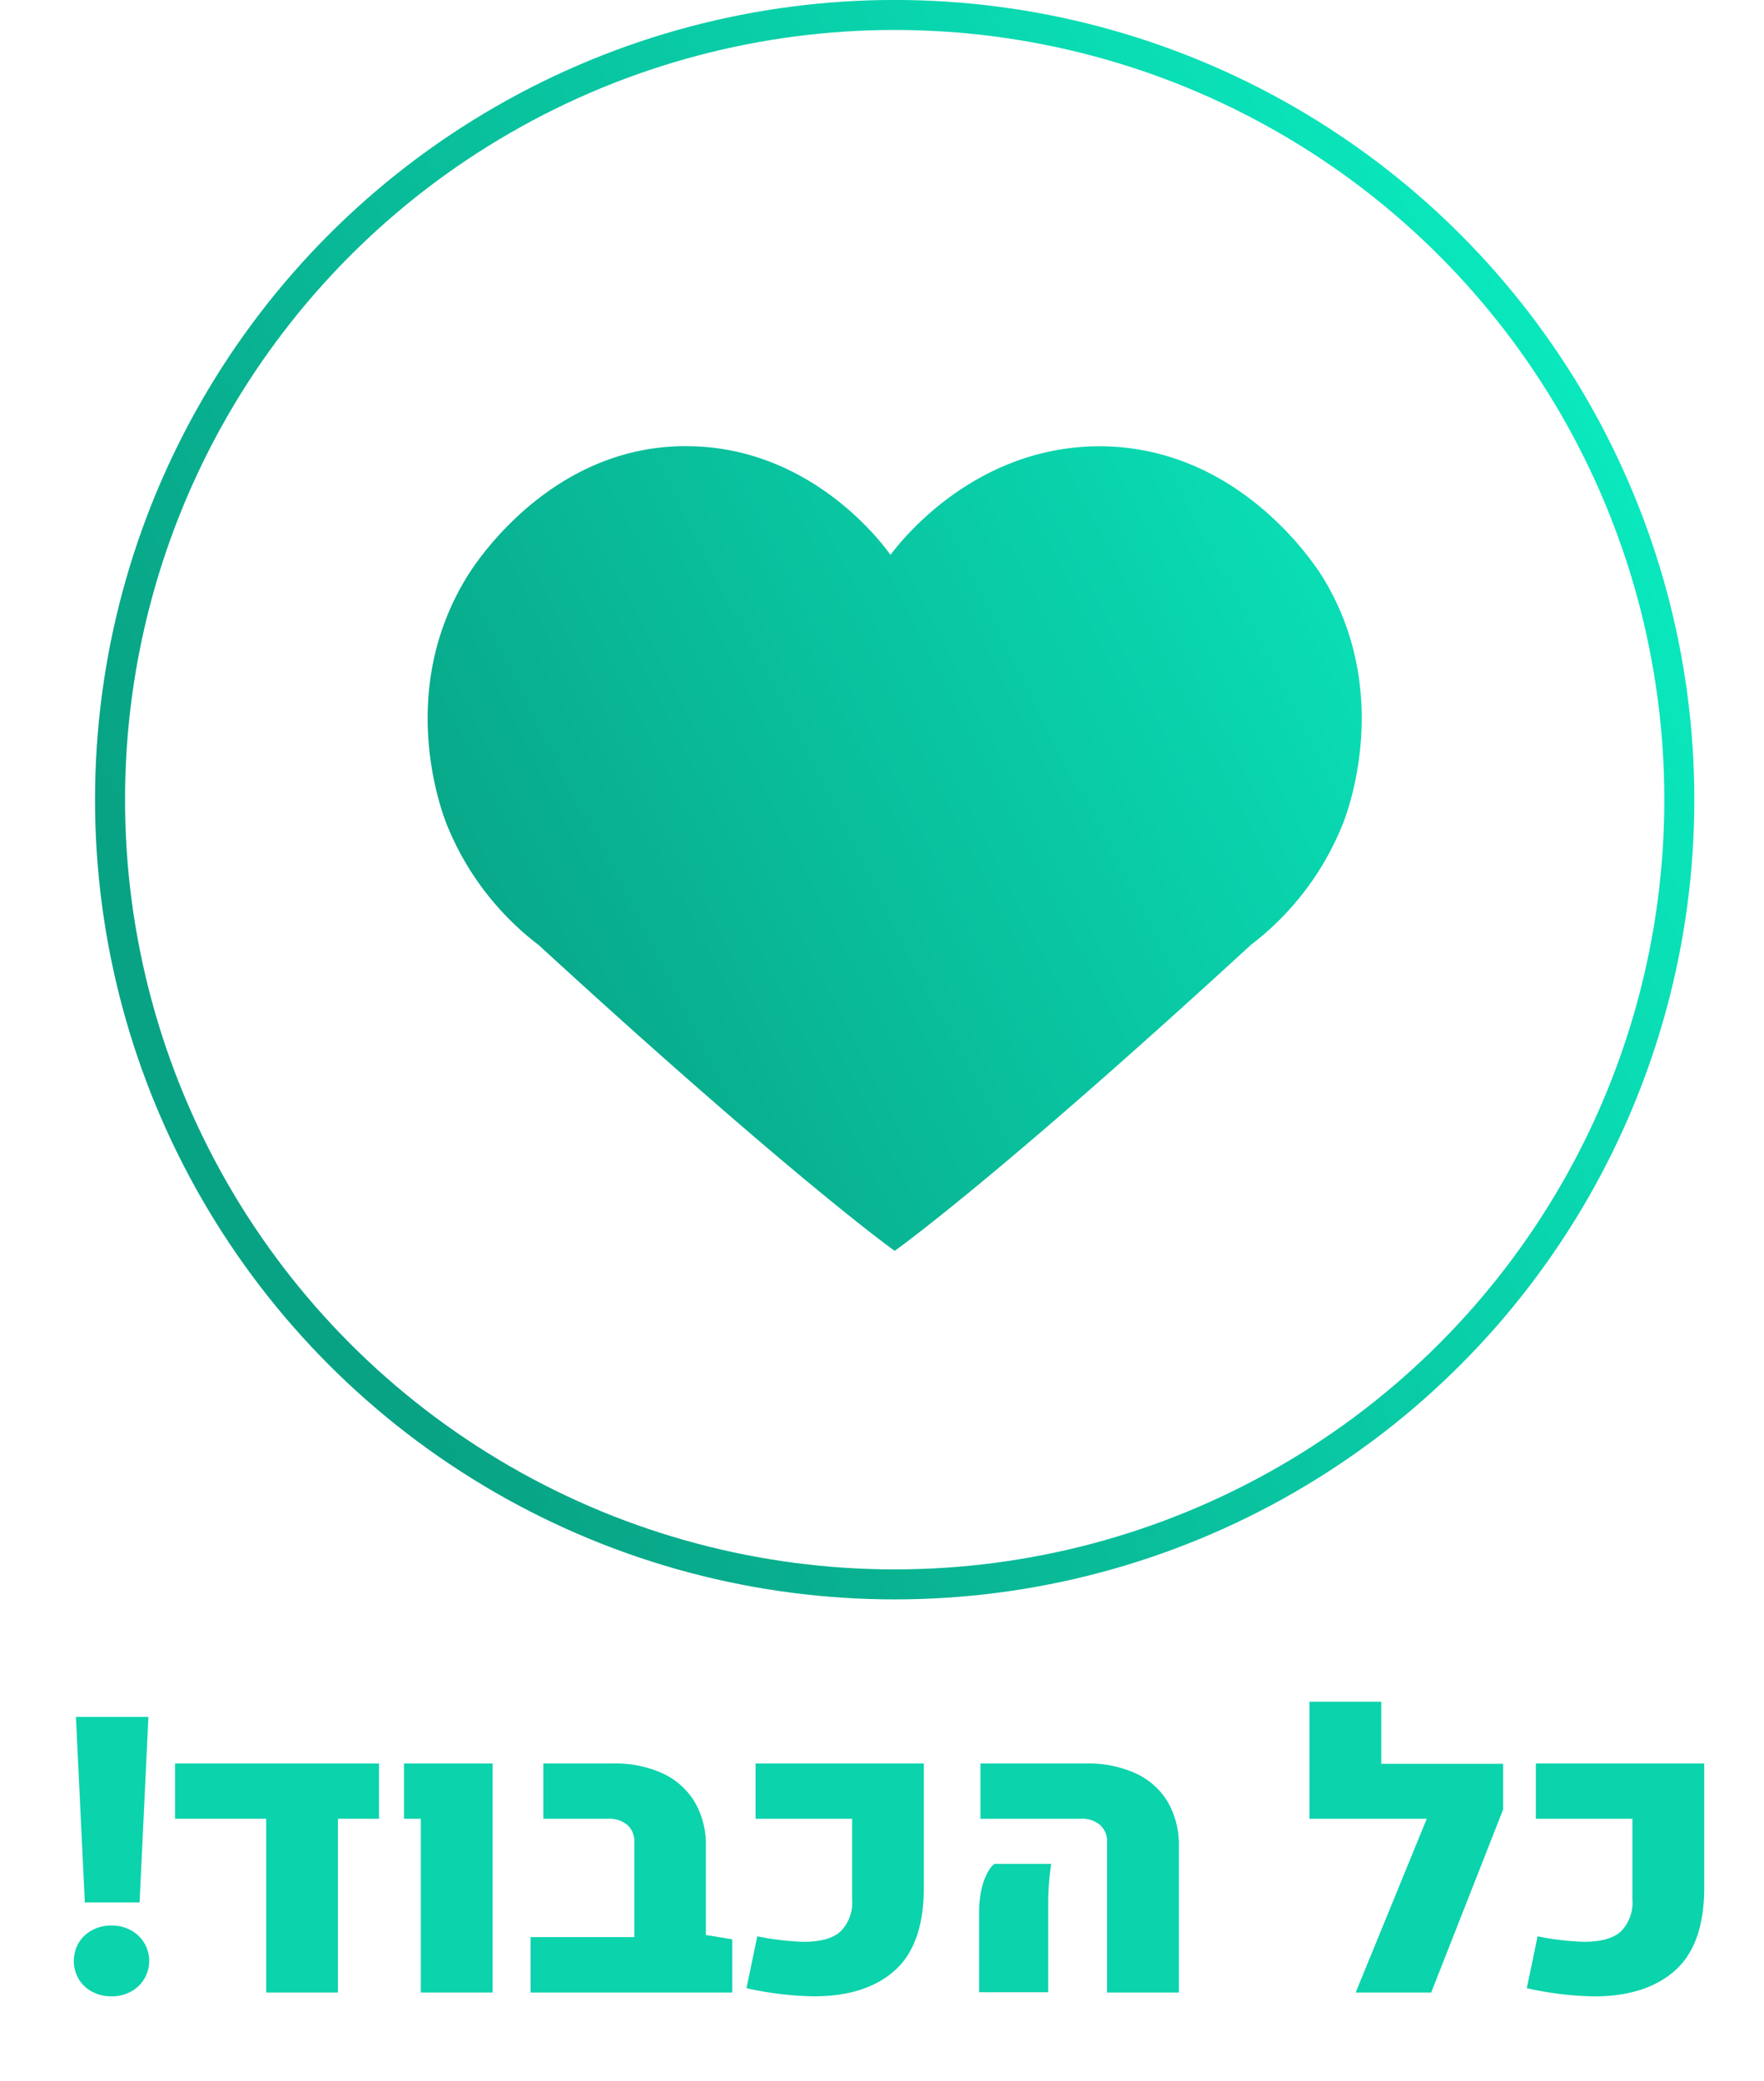 <svg id="Layer_1" data-name="Layer 1" xmlns="http://www.w3.org/2000/svg" xmlns:xlink="http://www.w3.org/1999/xlink" viewBox="0 0 227.49 268.35"><defs><style>.cls-1{fill:#0bd3ac;}.cls-2{fill:url(#linear-gradient);}.cls-3{fill:none;stroke-miterlimit:10;stroke-width:3.87px;stroke:url(#linear-gradient-2);}</style><linearGradient id="linear-gradient" x1="45.74" y1="136.26" x2="192.61" y2="61.33" gradientUnits="userSpaceOnUse"><stop offset="0.06" stop-color="#08a385"/><stop offset="1" stop-color="#0ae8bd"/></linearGradient><linearGradient id="linear-gradient-2" x1="23.5" y1="150" x2="207.26" y2="56.25" xlink:href="#linear-gradient"/></defs><path class="cls-1" d="M16.87,248.9a4.5,4.5,0,0,1,0,7.93,5.1,5.1,0,0,1-2.49.6,5.16,5.16,0,0,1-2.5-.6,4.39,4.39,0,0,1-1.73-1.63,4.64,4.64,0,0,1,0-4.67,4.39,4.39,0,0,1,1.73-1.63,5.16,5.16,0,0,1,2.5-.6A5.1,5.1,0,0,1,16.87,248.9Zm-5.93-3.58L9.79,221.4h9.35L18,245.32Z"/><path class="cls-1" d="M48.88,227.4v7.13h-5.3v22.41H34.33V234.53H22.58V227.4Z"/><path class="cls-1" d="M54.27,234.53H52.1V227.4H63.53v29.54H54.27Z"/><path class="cls-1" d="M94.43,250.08v6.86h-26v-7.15H81.81V237.61a2.87,2.87,0,0,0-.89-2.27,3.63,3.63,0,0,0-2.53-.81H70.07V227.4h9a14.84,14.84,0,0,1,6.39,1.28,9.46,9.46,0,0,1,4.13,3.69,10.87,10.87,0,0,1,1.44,5.7v11.45Z"/><path class="cls-1" d="M96.27,256.38l1.39-6.69a35.48,35.48,0,0,0,5.93.71q3.38,0,4.83-1.36a5.29,5.29,0,0,0,1.47-4.13V234.53H97.44V227.4h21.7v16q0,7.31-3.71,10.66T105,257.43A42.93,42.93,0,0,1,96.27,256.38Z"/><path class="cls-1" d="M126.27,246.79a13.89,13.89,0,0,1,.35-3.35,7.84,7.84,0,0,1,.81-2.09,3.08,3.08,0,0,1,.82-1h7.32a32.66,32.66,0,0,0-.39,5.32v11.23h-8.91Zm16.5-9.18a2.87,2.87,0,0,0-.89-2.27,3.6,3.6,0,0,0-2.52-.81H126.44V227.4h13.62a14.87,14.87,0,0,1,6.41,1.28,9.35,9.35,0,0,1,4.13,3.69,11,11,0,0,1,1.43,5.7v18.87h-9.26Z"/><path class="cls-1" d="M193.85,233.33l-9.28,23.61h-9.74L184,234.53H168.87V219.44h9.26v8h15.72Z"/><path class="cls-1" d="M196.9,256.38l1.39-6.69a35.6,35.6,0,0,0,5.93.71q3.38,0,4.84-1.36a5.32,5.32,0,0,0,1.46-4.13V234.53H198.07V227.4h21.71v16q0,7.31-3.72,10.66t-10.44,3.38A43,43,0,0,1,196.9,256.38Z"/><path class="cls-2" d="M170.5,74.3c-1-1.54-10.92-17-29.18-16.75-16.08.27-25.4,12.58-26.48,14-1.09-1.52-10-13.52-25.4-14C71.38,56.93,61.31,72.61,60.27,74.3c-9.11,14.71-3.43,30-2.71,31.88a36.79,36.79,0,0,0,11.89,15.67c33,30.26,45.93,39.45,45.93,39.45s13-9.19,45.93-39.45a36.79,36.79,0,0,0,11.89-15.67C173.92,104.34,179.6,89,170.5,74.3Z"/><circle class="cls-3" cx="115.38" cy="103.12" r="101.19"/></svg>